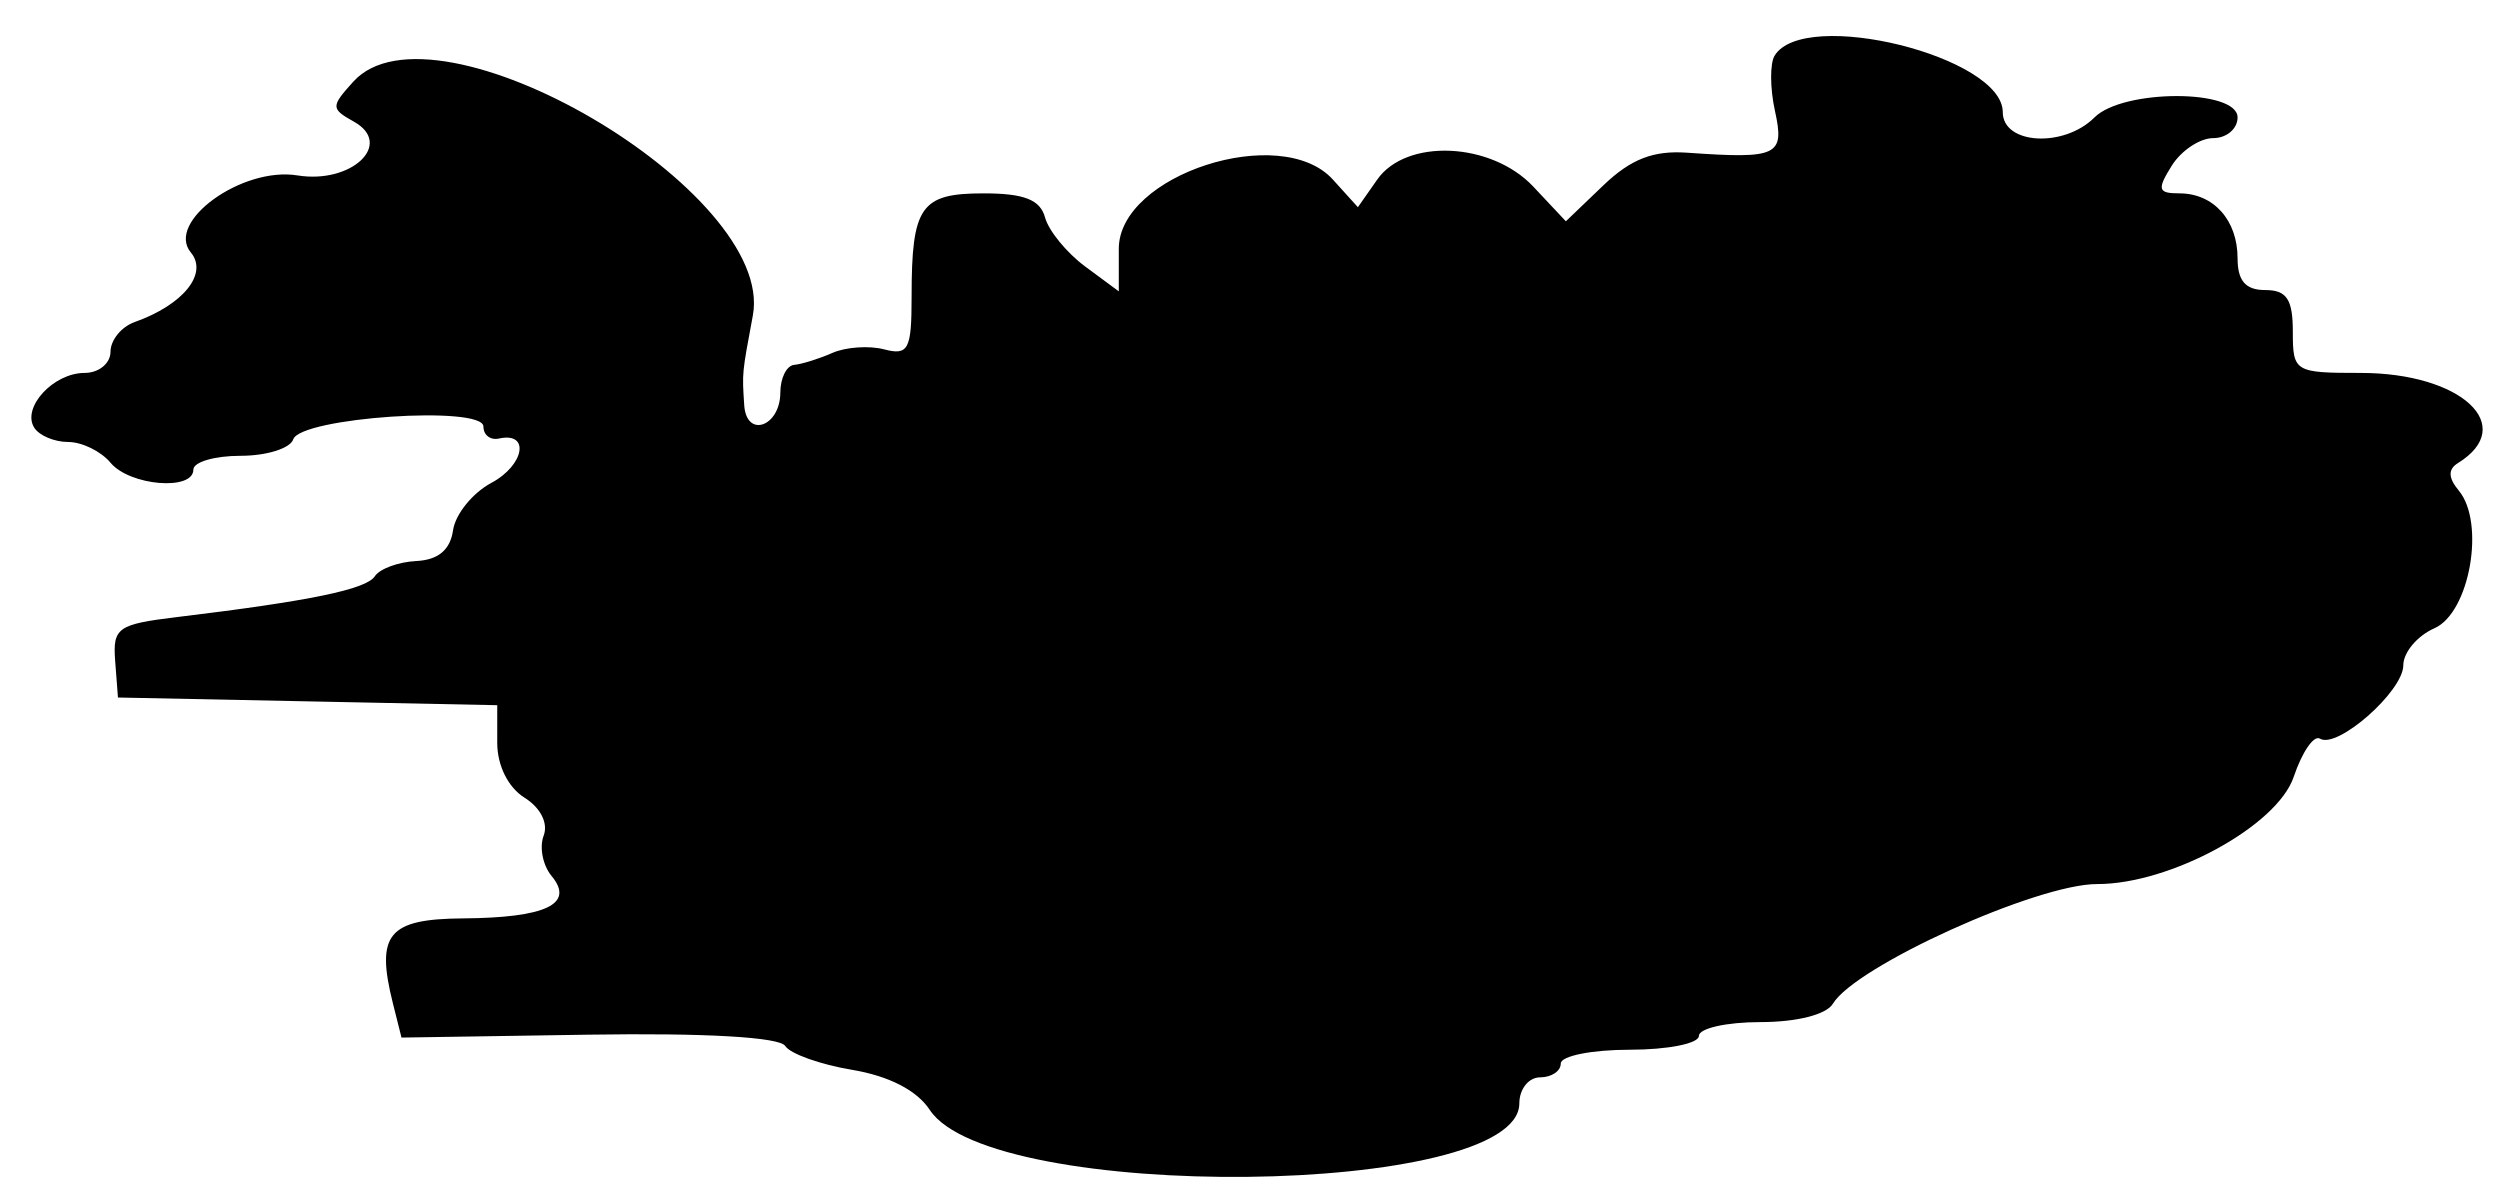 <svg id="svg" xmlns="http://www.w3.org/2000/svg" xmlns:xlink="http://www.w3.org/1999/xlink" width="400" height="190.055" viewBox="0, 0, 400,190.055"><g id="svgg"><path id="path0" d="M283.945 8.894 C 283.175 10.139,283.195 14.117,283.990 17.733 C 285.570 24.929,284.474 25.452,269.941 24.432 C 264.516 24.052,260.930 25.450,256.536 29.659 L 250.538 35.406 245.326 29.858 C 238.614 22.713,225.004 22.099,220.358 28.730 L 217.262 33.152 213.261 28.730 C 204.965 19.564,179.006 27.955,179.006 39.804 L 179.006 46.615 173.635 42.645 C 170.681 40.461,167.791 36.934,167.212 34.807 C 166.434 31.946,163.866 30.939,157.349 30.939 C 147.296 30.939,145.856 33.012,145.856 47.488 C 145.856 55.933,145.346 56.911,141.469 55.898 C 139.057 55.267,135.327 55.522,133.182 56.466 C 131.037 57.410,128.287 58.270,127.072 58.378 C 125.856 58.487,124.858 60.480,124.853 62.808 C 124.840 68.277,119.421 70.170,119.075 64.825 C 118.735 59.553,118.704 59.875,120.456 50.476 C 124.155 30.638,69.552 -1.324,56.535 13.060 C 52.914 17.061,52.919 17.393,56.640 19.475 C 63.026 23.049,56.264 29.472,47.596 28.066 C 38.730 26.627,26.464 35.491,30.534 40.396 C 33.345 43.783,29.317 48.773,21.547 51.528 C 19.420 52.283,17.680 54.423,17.680 56.284 C 17.680 58.146,15.812 59.669,13.530 59.669 C 8.553 59.669,3.468 65.181,5.465 68.411 C 6.249 69.680,8.699 70.718,10.910 70.718 C 13.120 70.718,16.166 72.210,17.680 74.033 C 20.751 77.734,30.939 78.583,30.939 75.138 C 30.939 73.923,34.337 72.928,38.490 72.928 C 42.643 72.928,46.435 71.744,46.918 70.297 C 48.088 66.785,77.348 64.818,77.348 68.251 C 77.348 69.608,78.467 70.470,79.834 70.166 C 84.841 69.053,83.920 74.422,78.616 77.261 C 75.612 78.869,72.854 82.281,72.488 84.844 C 72.040 87.982,70.121 89.588,66.608 89.765 C 63.740 89.909,60.756 91.004,59.978 92.196 C 58.604 94.303,49.610 96.160,28.330 98.731 C 18.798 99.882,18.020 100.437,18.429 105.791 L 18.873 111.602 49.216 112.217 L 79.558 112.832 79.558 118.868 C 79.558 122.482,81.307 125.996,83.916 127.625 C 86.493 129.234,87.747 131.722,86.984 133.710 C 86.274 135.560,86.847 138.463,88.258 140.163 C 91.978 144.646,87.375 146.844,74.057 146.943 C 62.098 147.031,60.088 149.471,62.863 160.529 L 64.239 166.012 94.215 165.547 C 112.845 165.257,124.736 165.941,125.631 167.353 C 126.423 168.602,131.234 170.320,136.321 171.170 C 142.239 172.159,146.718 174.466,148.754 177.574 C 158.539 192.508,243.094 191.582,243.094 176.541 C 243.094 174.250,244.586 172.376,246.409 172.376 C 248.232 172.376,249.724 171.381,249.724 170.166 C 249.724 168.950,254.696 167.956,260.773 167.956 C 266.851 167.956,271.823 166.961,271.823 165.746 C 271.823 164.530,276.249 163.536,281.658 163.536 C 287.475 163.536,292.215 162.337,293.260 160.601 C 296.887 154.577,325.918 141.428,335.542 141.450 C 347.247 141.476,364.359 132.141,366.997 124.289 C 368.328 120.328,370.214 117.579,371.189 118.182 C 373.966 119.898,384.530 110.600,384.530 106.441 C 384.530 104.386,386.768 101.724,389.503 100.524 C 395.147 98.048,397.695 83.664,393.405 78.496 C 391.709 76.451,391.664 75.087,393.263 74.099 C 402.927 68.127,393.817 59.669,377.720 59.669 C 367.116 59.669,366.851 59.506,366.851 53.039 C 366.851 47.882,365.869 46.409,362.431 46.409 C 359.292 46.409,358.011 44.936,358.011 41.326 C 358.011 35.224,354.174 30.939,348.711 30.939 C 345.267 30.939,345.096 30.327,347.474 26.519 C 348.992 24.088,351.984 22.099,354.123 22.099 C 356.261 22.099,358.011 20.608,358.011 18.785 C 358.011 14.232,339.675 14.232,335.122 18.785 C 330.215 23.692,320.442 23.126,320.442 17.934 C 320.442 9.050,288.706 1.189,283.945 8.894 " stroke="none" fill="#000000" fill-rule="evenodd"></path></g></svg>